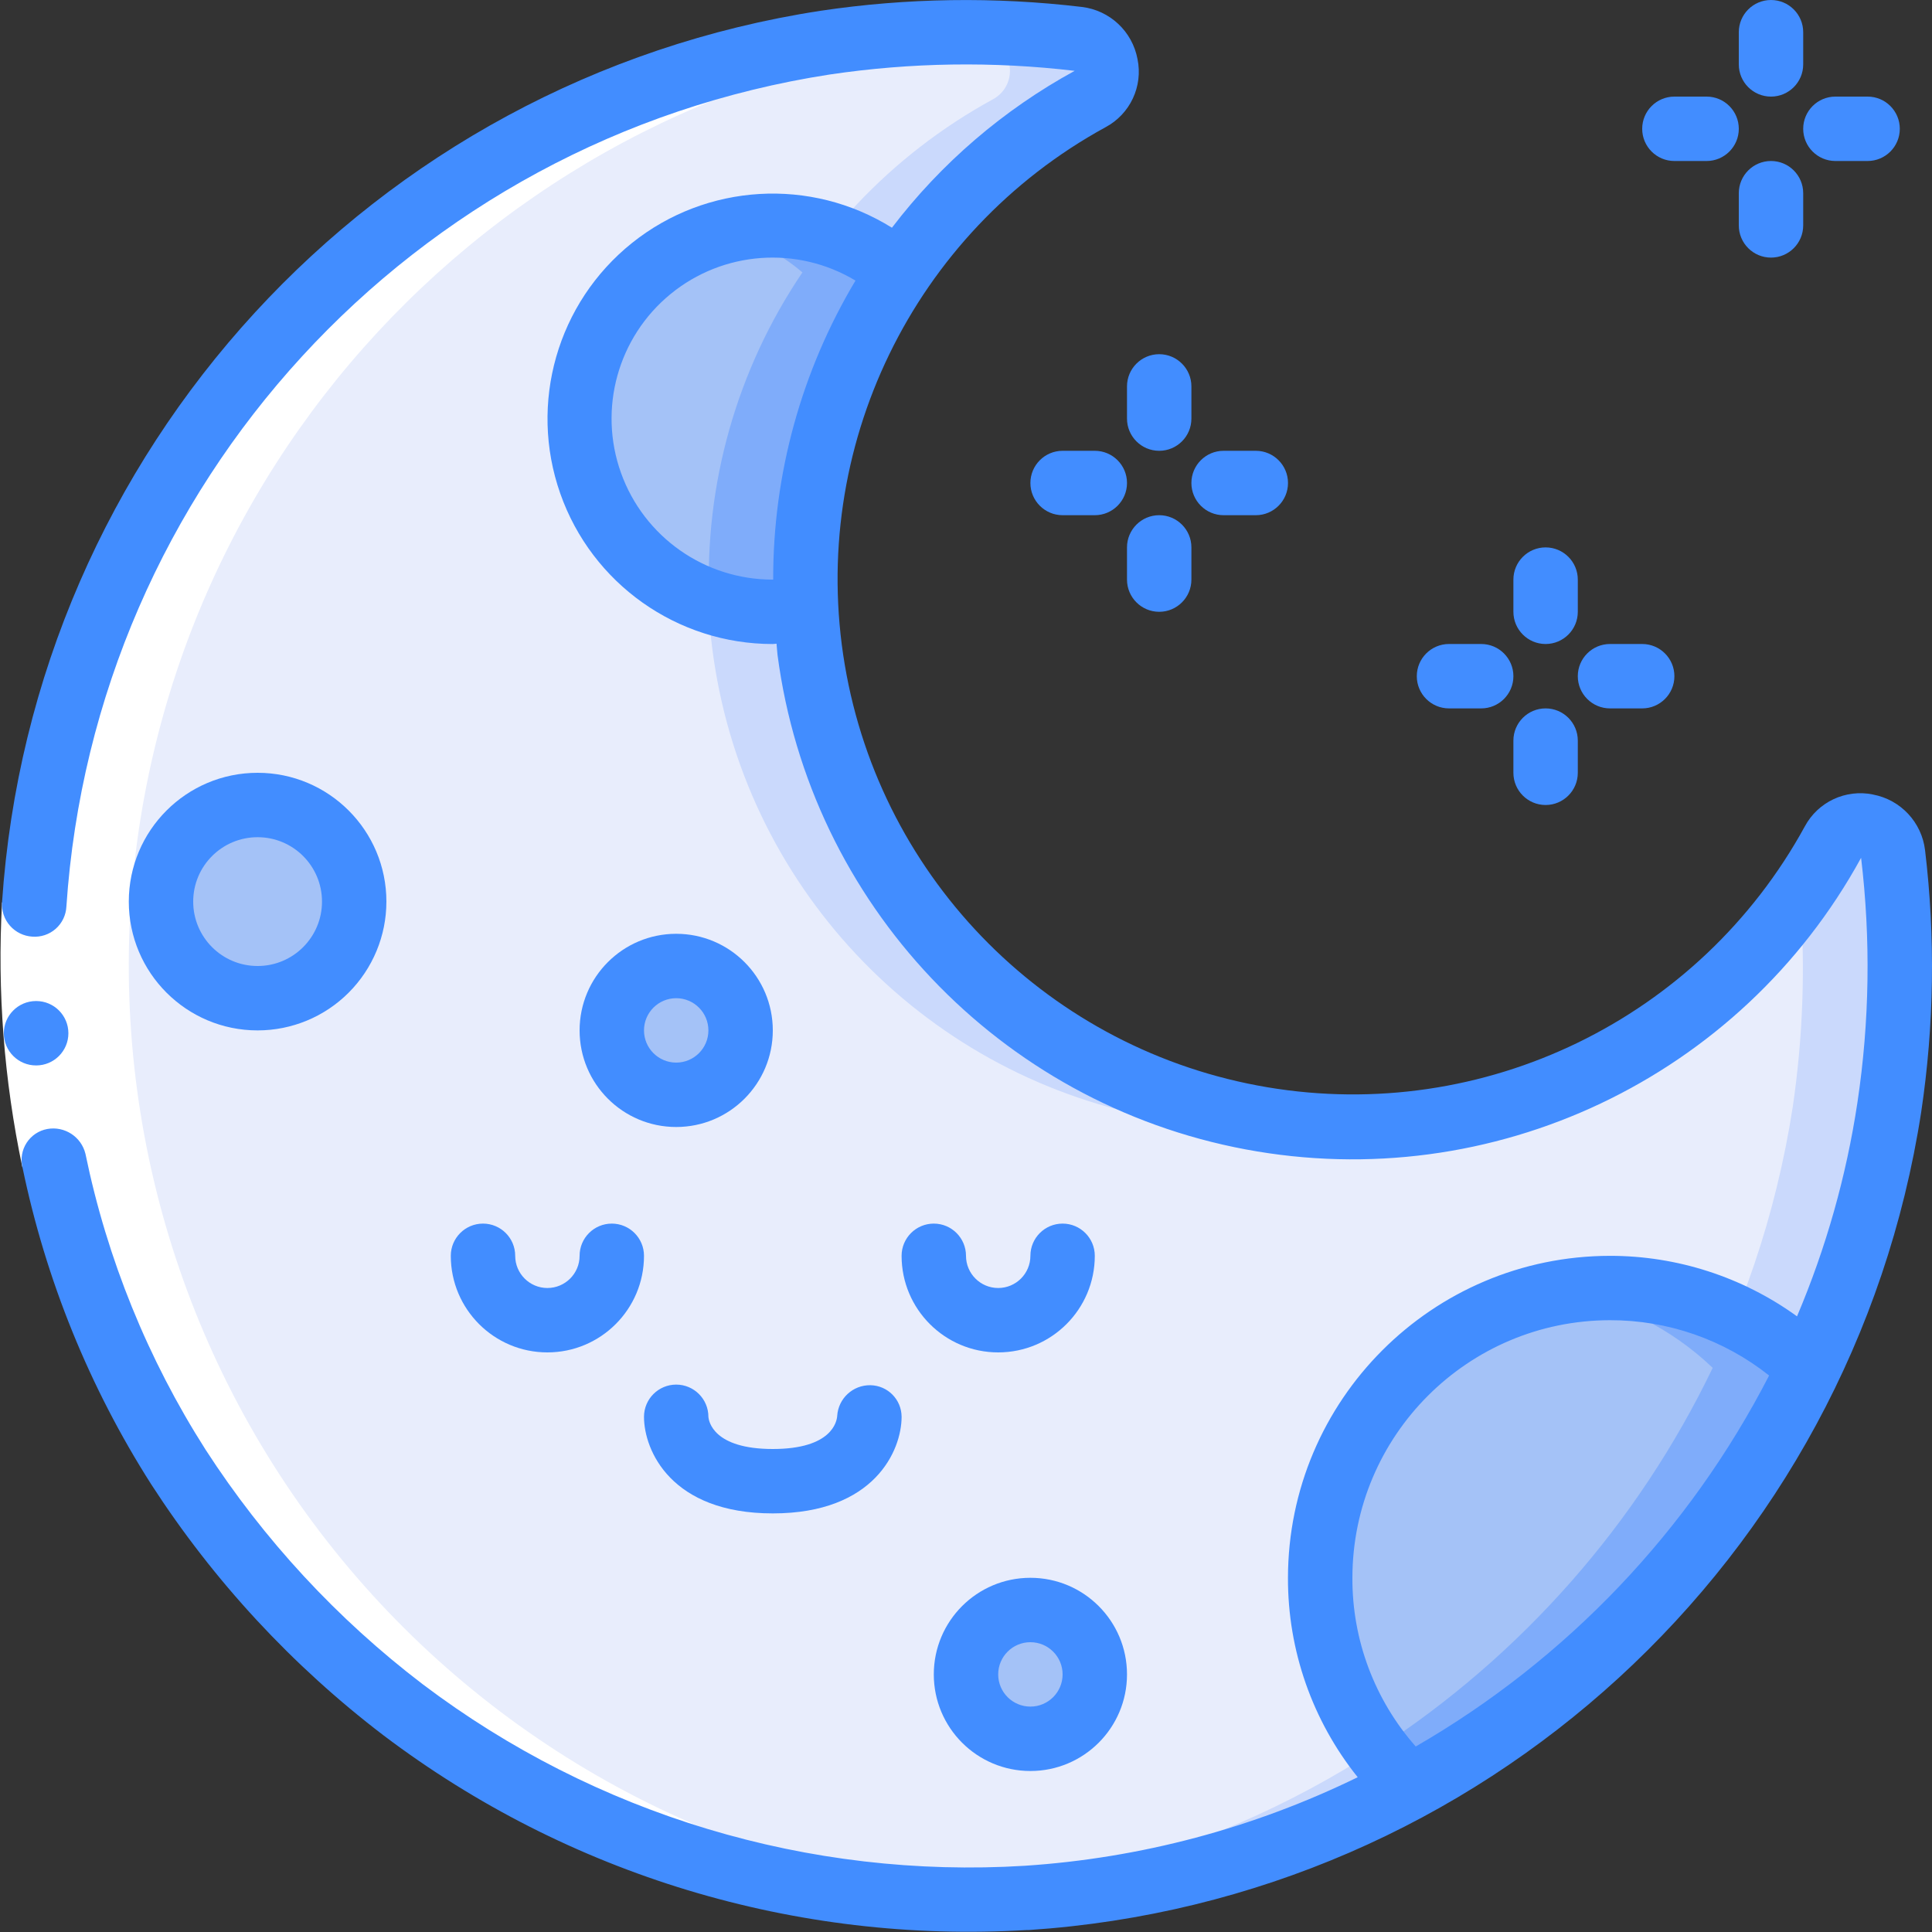 <svg height="512" viewBox="0 0 60 60" width="512" xmlns="http://www.w3.org/2000/svg"><rect x="0" y="0" width="60" height="60" fill="#333333" stroke="none"/><g id="Page-1" fill="none" fill-rule="evenodd"><g id="023---Cresent-Moon" fill-rule="nonzero"><path id="Shape" d="m1.061 28.09c-1.092 15.541 10.29 29.167 25.776 30.861 15.487 1.693 29.544-9.152 31.837-24.561.391-2.605.43-5.25.117-7.865-.05-.43-.371-.78-.796-.865-.425-.085-.856.113-1.069.49-3.477 6.353-10.597 9.805-17.738 8.601-7.141-1.204-12.736-6.799-13.938-13.941-1.202-7.141 2.251-14.261 8.604-17.737.379-.212.577-.644.492-1.07s-.436-.747-.867-.796c-2.613-.312-5.256-.273-7.859.117-13.438 2.08-23.64 13.198-24.559 26.765z" fill="#e8edfc"/><path id="Shape" d="m30.479 1.208c.431.049.781.371.867.796s-.113.857-.492 1.07c-6.467 3.523-9.931 10.808-8.58 18.048 1.351 7.239 7.209 12.785 14.512 13.738 1.238.155 2.49.176 3.733.064-.244-.021-.487-.033-.733-.064-7.302-.953-13.161-6.499-14.512-13.738-1.351-7.239 2.113-14.525 8.58-18.048.379-.212.577-.644.492-1.07s-.436-.747-.867-.796c-1.607-.187-3.228-.241-4.844-.16.619.035 1.235.087 1.844.16z" fill="#cad9fc"/><path id="Shape" d="m58.792 26.521c-.049-.431-.371-.781-.796-.867-.425-.085-.857.113-1.07.492-.31.561-.653 1.104-1.026 1.626.173 2.206.097 4.425-.226 6.614-2.085 13.442-13.211 23.642-26.783 24.554-.144.009-.286.008-.429.015 1.142.061 2.287.056 3.429-.015 13.572-.912 24.698-11.112 26.783-24.554.391-2.605.43-5.25.118-7.865z" fill="#cad9fc"/><circle id="Oval" cx="8" cy="28" fill="#a4c2f7" r="3"/><circle id="Oval" cx="32" cy="52" fill="#a4c2f7" r="2"/><circle id="Oval" cx="21" cy="32" fill="#a4c2f7" r="2"/><path id="Shape" d="m25.03 18.91c-.34.061-.685.091-1.03.09-2.662.001-5.006-1.752-5.758-4.305-.752-2.554.268-5.297 2.506-6.739s5.158-1.236 7.172.504c-2.084 3.072-3.099 6.744-2.89 10.45z" fill="#a4c2f7"/><path id="Shape" d="m27.92 8.46c-1.494-1.3-3.537-1.771-5.449-1.255.903.221 1.742.651 2.449 1.255-2.033 3.002-3.047 6.578-2.893 10.2.634.224 1.301.338 1.973.34.345.001.69-.029 1.03-.09-.209-3.706.806-7.378 2.89-10.45z" fill="#7facfa"/><path id="Shape" d="m56.19 42.48c-2.664 5.534-7.002 10.09-12.4 13.02-2.326-2.215-3.293-5.503-2.538-8.624s3.119-5.603 6.2-6.51c3.081-.907 6.412-.101 8.738 2.114z" fill="#a4c2f7"/><path id="Shape" d="m50 40c-.501.003-1.001.048-1.495.134 1.761.295 3.393 1.113 4.685 2.346-2.324 4.831-5.932 8.93-10.429 11.847.308.42.653.813 1.029 1.173 5.398-2.93 9.736-7.486 12.4-13.02-1.665-1.596-3.884-2.485-6.19-2.48z" fill="#7facfa"/><path id="Shape" d="m4.061 28.09c.991-14.627 12.722-26.224 27.359-27.049-10.672-.494-20.751 4.919-26.233 14.089-5.482 9.17-5.478 20.611.01 29.777 5.488 9.166 15.571 14.572 26.243 14.071-7.741-.427-14.99-3.931-20.132-9.733-5.143-5.802-7.752-13.419-7.247-21.155z" fill="#fff"/><path id="Shape" d="m2.651 35.832-1.957.415c-.569-2.701-.781-5.465-.631-8.221l2 .128c-.139 2.574.059 5.155.588 7.678z" fill="#fff"/><g fill="#428dff"><path id="Shape" d="m1.124 33.088c-.552.003-1.002-.443-1.005-.995s.443-1.002.995-1.005h.01c.552 0 1 .448 1 1s-.448 1-1 1z"/><path id="Shape" d="m58.167 24.674c-.848-.174-1.71.23-2.118.993-3.272 5.98-9.973 9.231-16.694 8.098-6.722-1.132-11.988-6.399-13.12-13.12-1.132-6.722 2.118-13.423 8.098-16.694.764-.408 1.169-1.27.993-2.118-.161-.858-.859-1.512-1.726-1.617-2.702-.322-5.434-.282-8.125.12-13.91 2.141-24.47 13.648-25.412 27.69-.017.265.072.526.248.725.176.199.424.32.689.337.266.021.529-.066.729-.242.2-.176.32-.426.333-.692.877-13.101 10.728-23.839 23.705-25.84 2.52-.375 5.078-.413 7.608-.114-2.212 1.209-4.146 2.868-5.675 4.872-2.52-1.572-5.757-1.381-8.075.476-2.318 1.857-3.21 4.975-2.226 7.777.984 2.802 3.631 4.677 6.6 4.676.04 0 .077-.01.117-.01.013.117.016.232.031.349 1.014 7.726 6.882 13.923 14.54 15.356 7.659 1.434 15.371-2.221 19.111-9.056.302 2.527.264 5.083-.114 7.6-.344 2.283-.974 4.514-1.876 6.64-1.69-1.222-3.723-1.88-5.809-1.879-5.52.006-9.994 4.48-10 10-.007 2.251.758 4.436 2.166 6.192-3.234 1.58-6.746 2.514-10.338 2.75-6.707.415-13.34-1.585-18.7-5.638-2.65-2.02-4.931-4.484-6.741-7.282-1.794-2.81-3.059-5.925-3.732-9.19-.129-.53-.648-.868-1.185-.771-.263.048-.495.202-.641.427s-.193.499-.131.759c.724 3.499 2.079 6.837 4 9.85 1.938 2.998 4.381 5.637 7.22 7.8 5.724 4.328 12.805 6.47 19.968 6.041h.007.064c14.045-.932 25.561-11.488 27.708-25.4.403-2.693.444-5.427.121-8.131-.102-.87-.758-1.572-1.619-1.733zm-34.167-6.674c-2.113.003-4-1.323-4.714-3.313-.713-1.99-.098-4.213 1.536-5.553 1.634-1.34 3.934-1.509 5.746-.42-1.679 2.806-2.563 6.016-2.556 9.286zm19.967 36.239c-1.276-1.446-1.976-3.311-1.967-5.239.005-4.416 3.584-7.995 8-8 1.794-.004 3.536.602 4.941 1.718-2.476 4.815-6.285 8.814-10.974 11.521z"/><path id="Shape" d="m12 28c0-2.209-1.791-4-4-4s-4 1.791-4 4 1.791 4 4 4c1.061 0 2.078-.421 2.828-1.172s1.172-1.768 1.172-2.828zm-6 0c0-1.105.895-2 2-2s2 .895 2 2-.895 2-2 2-2-.895-2-2z"/><path id="Shape" d="m33 38c-.552 0-1 .448-1 1s-.448 1-1 1-1-.448-1-1-.448-1-1-1-1 .448-1 1c0 1.657 1.343 3 3 3s3-1.343 3-3c0-.552-.448-1-1-1z"/><path id="Shape" d="m17 40c-.552 0-1-.448-1-1s-.448-1-1-1-1 .448-1 1c0 1.657 1.343 3 3 3s3-1.343 3-3c0-.552-.448-1-1-1s-1 .448-1 1-.448 1-1 1z"/><path id="Shape" d="m22 44c0-.552-.448-1-1-1s-1 .448-1 1c0 1.038.836 3 4 3s4-1.962 4-3c-.002-.536-.432-.972-.968-.981-.543-.009-.997.41-1.032.952-.011.172-.16 1.029-2 1.029s-1.989-.857-2-1z"/><path id="Shape" d="m29 52c0 1.657 1.343 3 3 3s3-1.343 3-3-1.343-3-3-3-3 1.343-3 3zm4 0c0 .552-.448 1-1 1s-1-.448-1-1 .448-1 1-1 1 .448 1 1z"/><path id="Shape" d="m21 29c-1.657 0-3 1.343-3 3s1.343 3 3 3 3-1.343 3-3-1.343-3-3-3zm0 4c-.552 0-1-.448-1-1s.448-1 1-1 1 .448 1 1-.448 1-1 1z"/><path id="Shape" d="m55 0c-.552 0-1 .448-1 1v1c0 .552.448 1 1 1s1-.448 1-1v-1c0-.552-.448-1-1-1z"/><path id="Shape" d="m57 5h1c.552 0 1-.448 1-1s-.448-1-1-1h-1c-.552 0-1 .448-1 1s.448 1 1 1z"/><path id="Shape" d="m53 3h-1c-.552 0-1 .448-1 1s.448 1 1 1h1c.552 0 1-.448 1-1s-.448-1-1-1z"/><path id="Shape" d="m54 7c0 .552.448 1 1 1s1-.448 1-1v-1c0-.552-.448-1-1-1s-1 .448-1 1z"/><path id="Shape" d="m48 17c-.552 0-1 .448-1 1v1c0 .552.448 1 1 1s1-.448 1-1v-1c0-.552-.448-1-1-1z"/><path id="Shape" d="m50 20c-.552 0-1 .448-1 1s.448 1 1 1h1c.552 0 1-.448 1-1s-.448-1-1-1z"/><path id="Shape" d="m46 20h-1c-.552 0-1 .448-1 1s.448 1 1 1h1c.552 0 1-.448 1-1s-.448-1-1-1z"/><path id="Shape" d="m47 24c0 .552.448 1 1 1s1-.448 1-1v-1c0-.552-.448-1-1-1s-1 .448-1 1z"/><path id="Shape" d="m36 11c-.552 0-1 .448-1 1v1c0 .552.448 1 1 1s1-.448 1-1v-1c0-.552-.448-1-1-1z"/><path id="Shape" d="m38 16h1c.552 0 1-.448 1-1s-.448-1-1-1h-1c-.552 0-1 .448-1 1s.448 1 1 1z"/><path id="Shape" d="m34 14h-1c-.552 0-1 .448-1 1s.448 1 1 1h1c.552 0 1-.448 1-1s-.448-1-1-1z"/><path id="Shape" d="m36 19c.552 0 1-.448 1-1v-1c0-.552-.448-1-1-1s-1 .448-1 1v1c0 .552.448 1 1 1z"/></g></g></g></svg>
